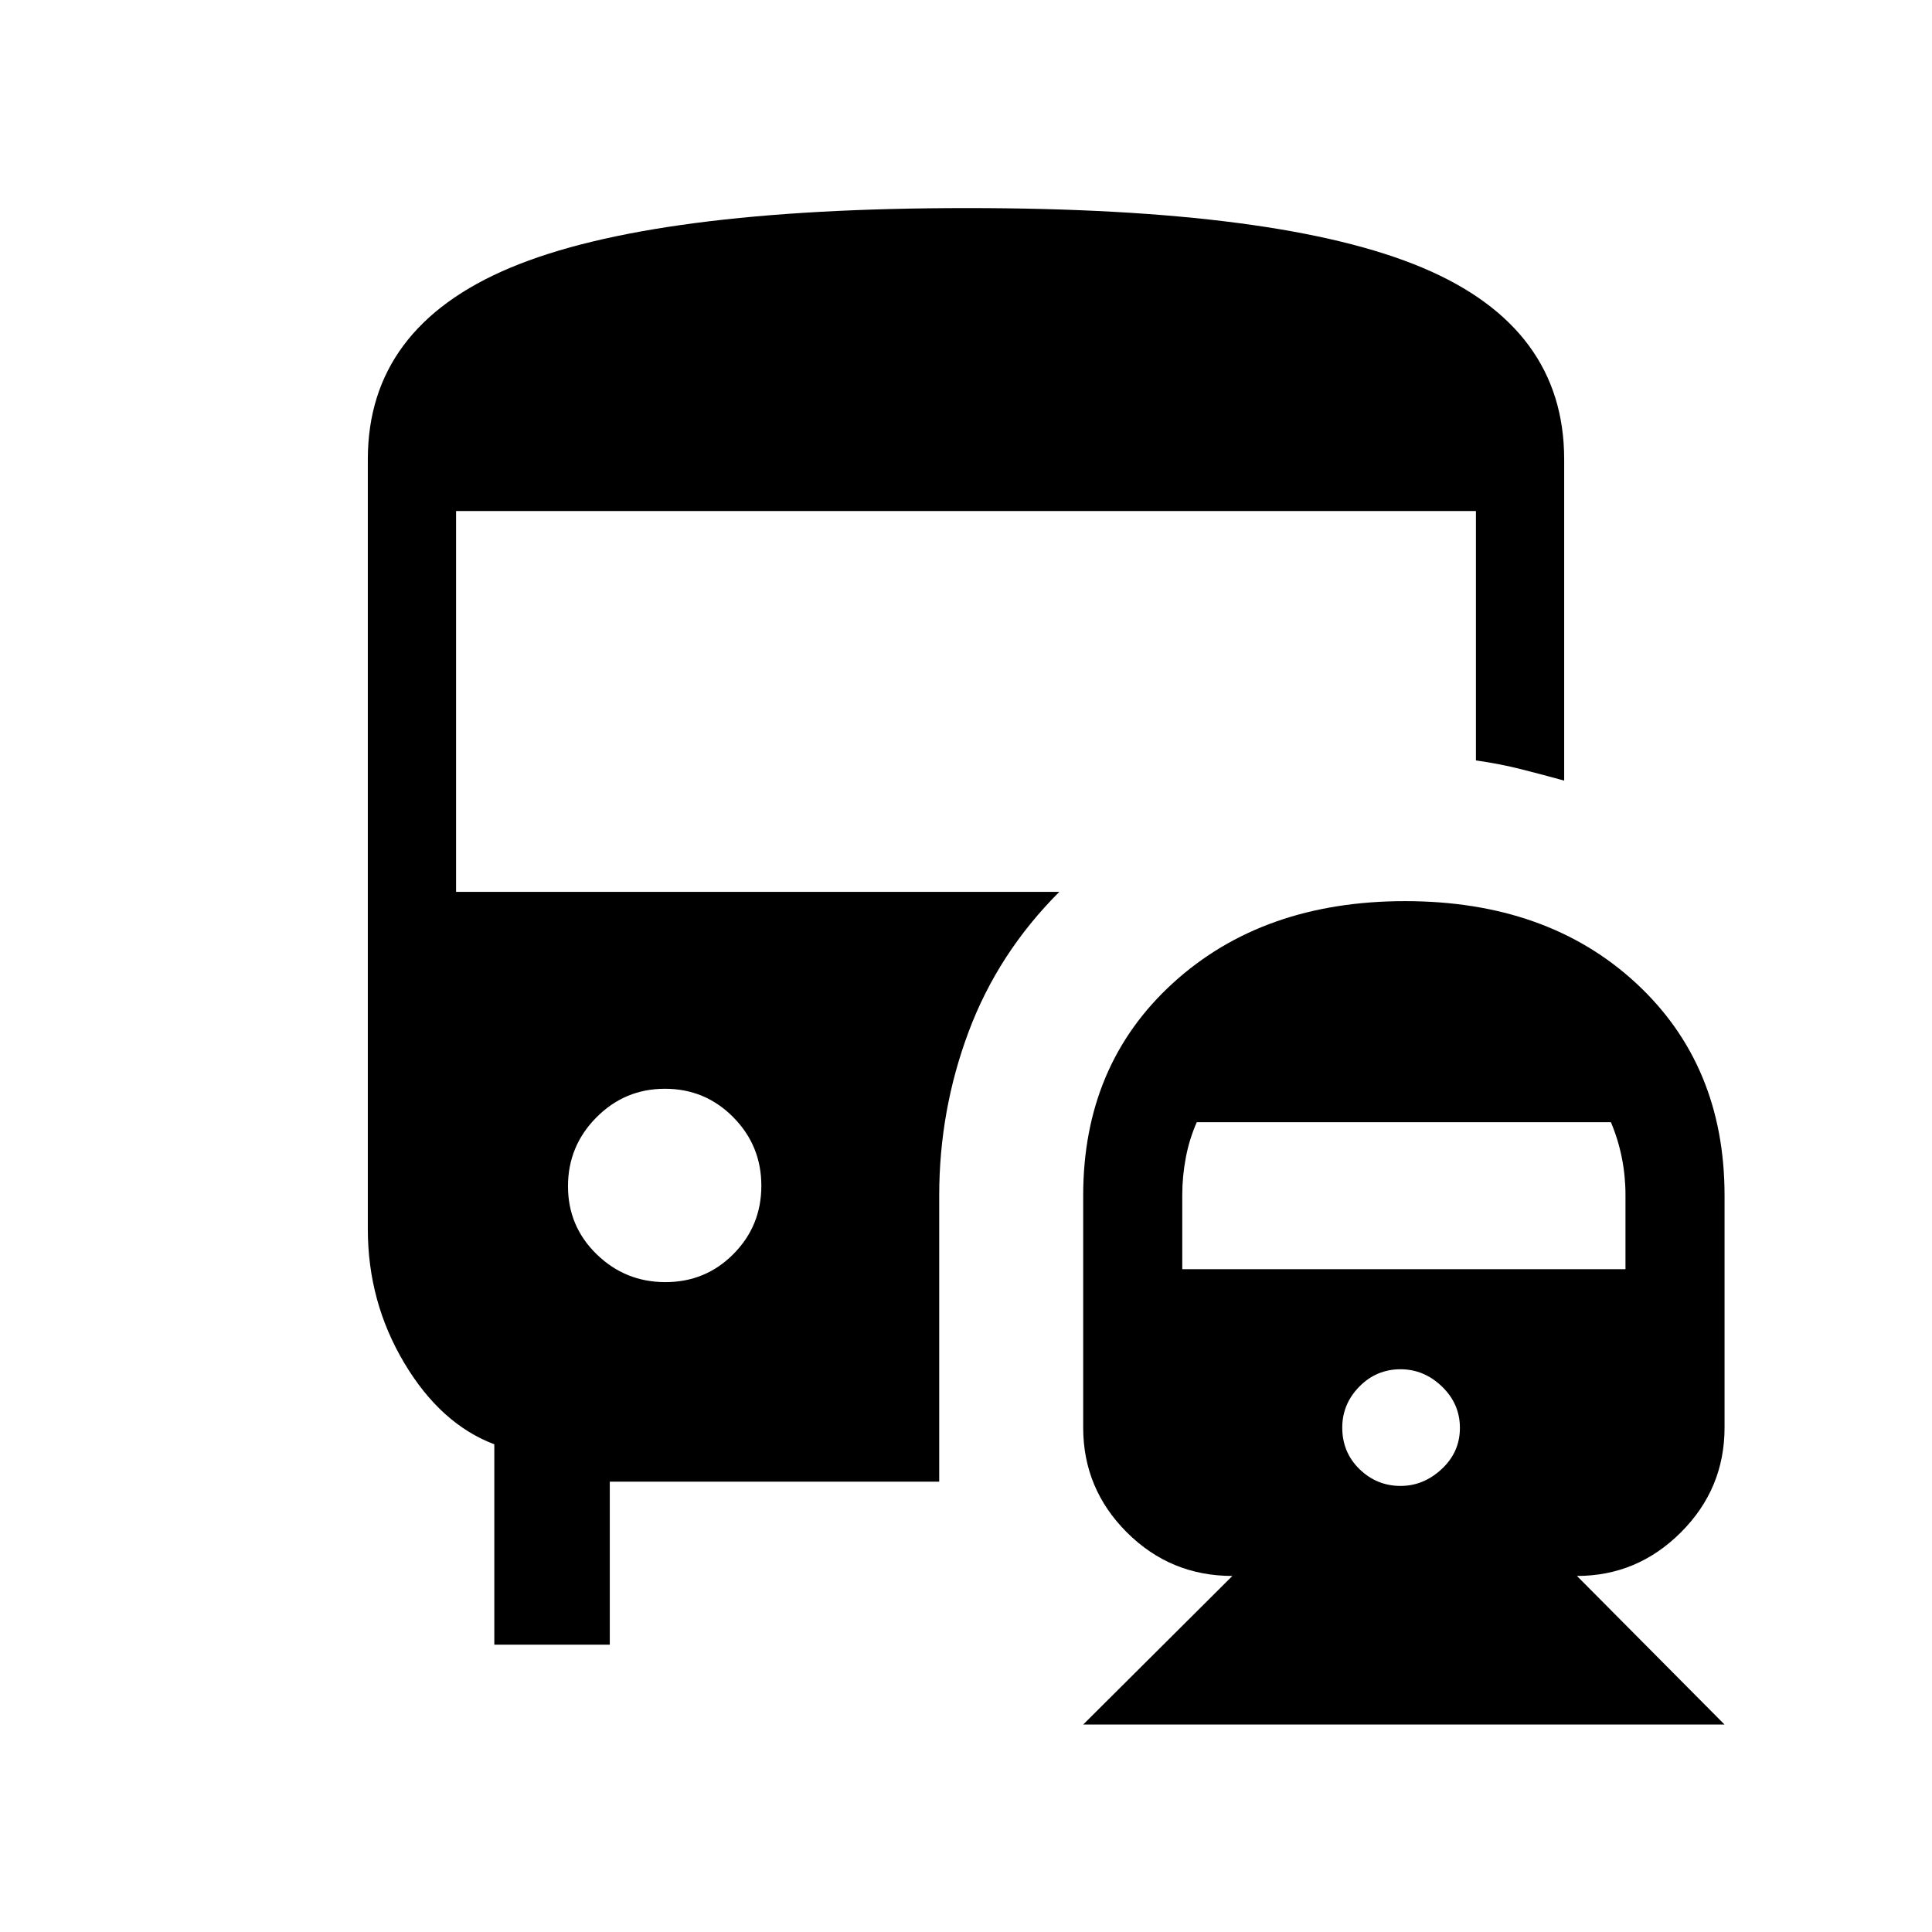 <svg xmlns="http://www.w3.org/2000/svg" height="48" viewBox="0 -960 960 960" width="48"><path d="M330.64-322.92q19.96 0 33.81-13.97 13.86-13.97 13.86-33.92 0-19.96-13.97-34.07Q350.37-419 330.42-419q-19.96 0-34.07 14.23-14.12 14.23-14.12 34.18 0 19.96 14.23 33.81 14.23 13.86 34.18 13.86Zm207.59 219.84 74.13-73.84q-30.74 0-52.44-21.66-21.69-21.66-21.69-52.07v-115.31q0-64.91 44.64-105.59 44.63-40.68 115.29-40.68 70.65 0 114.71 40.68 44.05 40.68 44.05 105.59v115.31q0 30.41-21.69 52.07t-51.65 21.66l73.34 73.84H538.23Zm157.71-118.57q11.44 0 20.46-8.41 9.02-8.41 9.02-20.42 0-11.98-8.92-20.56-8.92-8.58-20.56-8.58-12.02 0-20.5 8.63t-8.48 20.35q0 12.33 8.58 20.66t20.4 8.33Zm-108.48-107.7h220.23v-36.83q0-9.49-1.81-18.53-1.8-9.05-5.42-17.67h-205.8q-3.71 8.44-5.45 17.66-1.75 9.22-1.75 18.59v36.78ZM245.62-142.77v-99.57q-26.69-10.08-44.77-40.45-18.08-30.37-18.08-66.44v-382.54q0-65.46 70.7-95.15 70.71-29.69 227.13-29.69 155.82 0 226.23 29.64 70.4 29.65 70.4 95.2v159.65q-10.7-2.96-21.29-5.64-10.58-2.69-22.56-4.39v-123.93H226.62v189.23h299.76q-30.46 30.43-45.07 69.51-14.62 39.07-14.62 81.38v142.19H303v81h-57.38Z"/></svg>